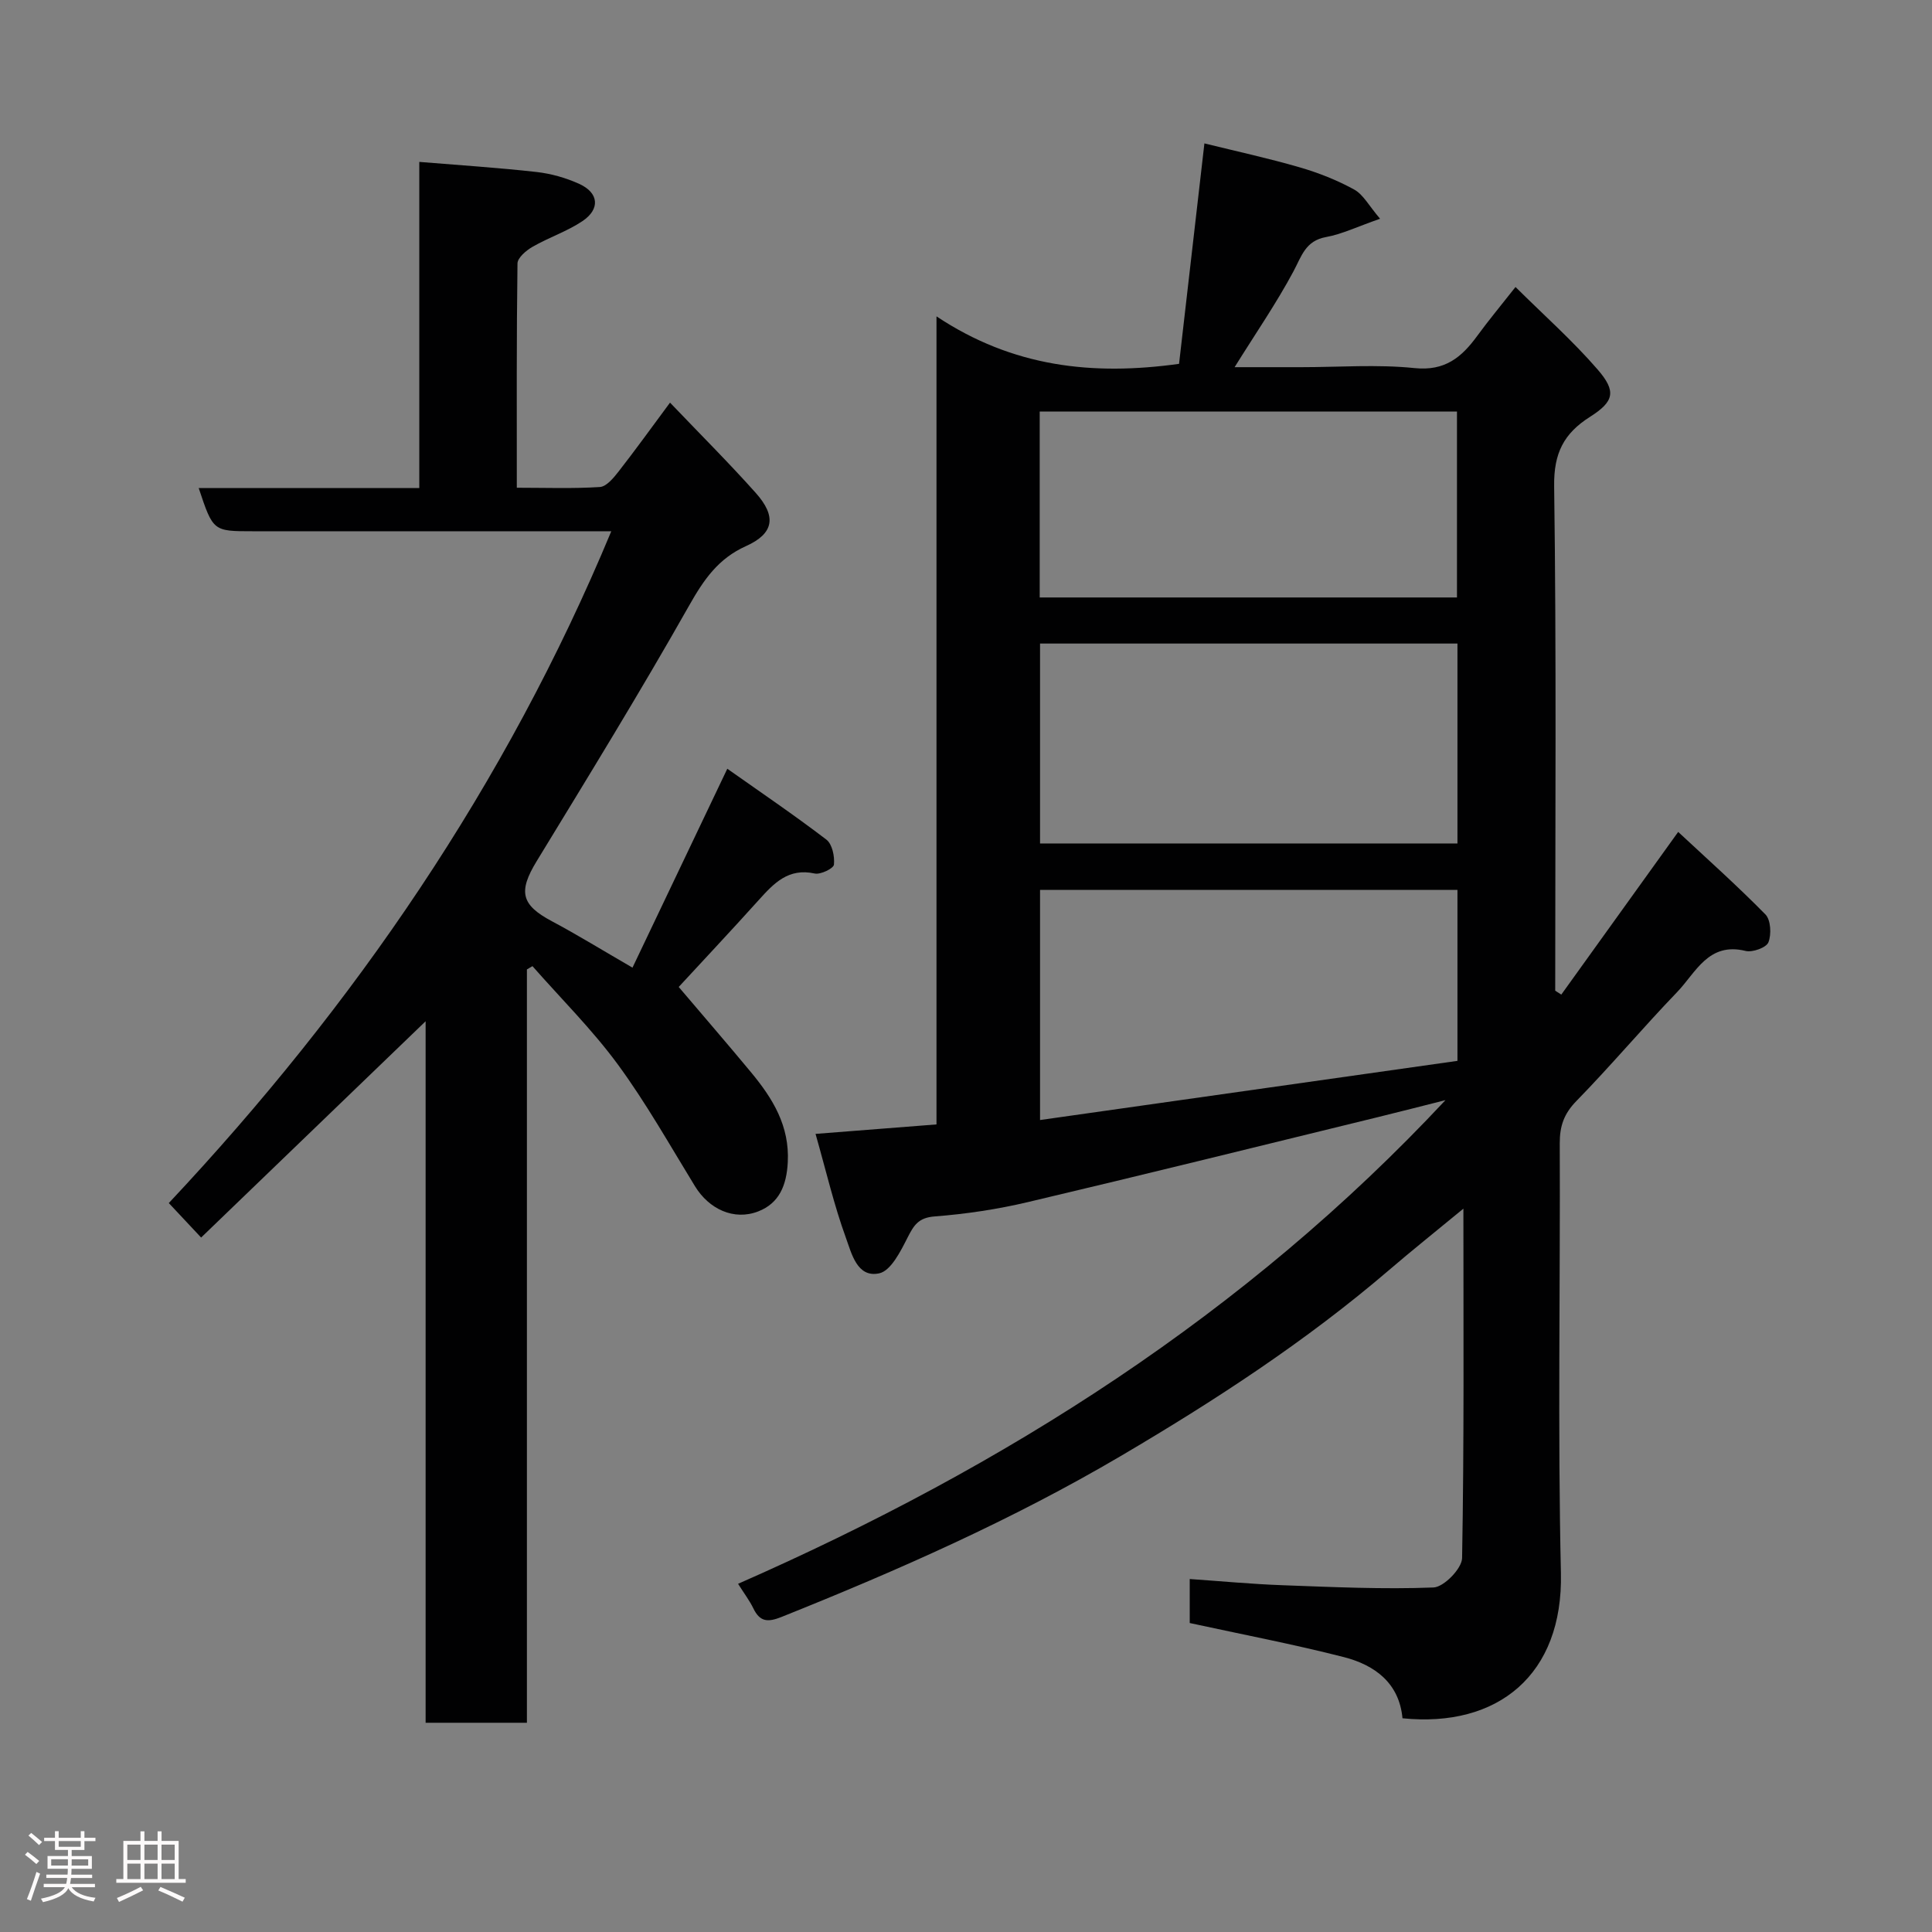 <svg enable-background="new 0 0 400 400" viewBox="0 0 400 400" xmlns="http://www.w3.org/2000/svg"><rect x="0" y="0" width="400" height="400" fill="#808080" stroke="none"/><path d="m5.17 384 .55-.58c.85.61 1.65 1.24 2.4 1.87l-.59.64c-.83-.73-1.62-1.38-2.36-1.93m1.22 9.53-.82-.34c.71-1.76 1.37-3.64 1.98-5.63.24.13.5.25.76.36-.6 1.67-1.24 3.54-1.92 5.61m-.5-13.5.57-.54c.56.44 1.31 1.06 2.26 1.87l-.64.64c-.68-.66-1.41-1.32-2.19-1.97m3.25.46h2.24v-1.36h.77v1.36h4.57v-1.36h.76v1.36h2.28v.69h-2.28v1.84h-2.64v1.26h4.18v2.64h-4.21c0 .45-.02.86-.05 1.21h4.32v.69h-4.38c-.04.34-.1.75-.19 1.22h5.15v.69h-4.82c.87 1.19 2.51 1.92 4.93 2.19-.17.31-.3.57-.37.76-2.77-.49-4.52-1.41-5.26-2.76-.56 1.26-2.3 2.23-5.24 2.9-.12-.24-.26-.48-.43-.72 2.73-.55 4.38-1.34 4.96-2.38h-4.38v-.69h4.65c.1-.38.17-.79.21-1.22h-4.32v-.69h4.4c.03-.34.05-.75.05-1.21h-4.2v-2.64h4.23v-1.26h-2.69v-1.84h-2.24zm1.46 4.46v1.29h3.45c.01-.4.02-.57.01-.53v-.32-.45h-3.46zm1.55-2.59h4.57v-1.19h-4.57zm6.11 2.59h-3.42v.77c-.02.19-.01.37-.02.53h3.44z" fill="#fcfafa"/><path d="m32.63 379.16h.82v1.98h3.54v7.89h1.46v.78h-14.37v-.78h1.46v-7.89h3.54v-1.98h.82v1.98h2.73zm-3.49 11.48.5.73c-1.61.82-3.28 1.63-5 2.41-.13-.27-.28-.55-.44-.82 1.75-.72 3.4-1.49 4.94-2.32m-2.78-5.55h2.73v-3.18h-2.73zm0 3.95h2.73v-3.2h-2.73zm3.54-3.95h2.73v-3.18h-2.73zm0 3.95h2.73v-3.2h-2.73zm7.89 4.68c-1.84-.92-3.51-1.7-5.02-2.32l.45-.73c1.89.8 3.57 1.55 5.04 2.23zm-1.62-11.81h-2.73v3.18h2.73zm-2.73 7.13h2.73v-3.2h-2.73z" fill="#fcfafa"/><g fill="#010102"><path d="m152.81 327.91c55.38-24.33 105.11-55.88 146.46-100.14-4.61 1.16-9.21 2.35-13.83 3.48-24.19 5.91-48.35 11.9-72.58 17.62-6.34 1.5-12.86 2.48-19.36 2.98-3.36.26-4.3 1.83-5.6 4.38-1.44 2.84-3.45 6.88-5.87 7.4-4.59.99-5.73-4.17-6.9-7.37-2.44-6.7-4.06-13.69-6.28-21.5 8.48-.66 16.54-1.29 25.04-1.96 0-55.27 0-110.36 0-167.3 15.79 10.5 32.29 12.32 50.22 9.83 1.68-14.64 3.42-29.71 5.25-45.64 6.69 1.65 13.28 3.08 19.74 4.96 3.89 1.13 7.74 2.65 11.28 4.6 1.87 1.03 3.04 3.34 5.35 6.04-4.82 1.68-7.92 3.2-11.19 3.79-4.26.77-5.05 3.93-6.73 7.08-3.51 6.57-7.76 12.73-12.2 19.86h13.79c7.83 0 15.73-.61 23.48.19 6.29.65 9.73-2.24 12.96-6.66 2.31-3.17 4.83-6.19 7.93-10.13 5.85 5.81 11.82 11.1 17 17.08 3.94 4.55 3.41 6.63-1.59 9.81-5.4 3.43-7.5 7.49-7.41 14.32.48 34.82.22 69.65.22 104.48l1.26.81c7.87-10.96 15.74-21.91 24.2-33.68 5.74 5.35 12.1 11.02 18.06 17.08 1.12 1.14 1.27 4.14.62 5.78-.44 1.1-3.3 2.13-4.73 1.78-7.71-1.9-10.3 4.5-14.17 8.52-7.1 7.38-13.71 15.24-20.86 22.56-2.57 2.63-3.45 5.18-3.44 8.73.12 29.66-.43 59.34.24 88.99.48 21.1-13.09 32.08-32.8 30.07-.67-7.28-5.71-11.01-12.12-12.66-10.4-2.66-20.97-4.68-31.93-7.06 0-2.29 0-5.36 0-9.11 6.45.44 12.79 1.05 19.14 1.28 10.44.38 20.91.88 31.33.47 2.14-.08 5.88-3.92 5.92-6.08.43-23.75.27-47.51.27-72.35-5.69 4.69-10.62 8.62-15.41 12.73-17.19 14.73-36.07 27.03-55.52 38.48-22.42 13.2-46.13 23.67-70.24 33.32-2.85 1.14-4.48 1.04-5.84-1.78-.77-1.59-1.86-3.02-3.16-5.08zm62.52-194.67v41.39h86.42c0-13.96 0-27.56 0-41.39-28.82 0-57.4 0-86.42 0zm0 51v47.65c29.19-4.14 57.91-8.21 86.42-12.25 0-12.64 0-23.91 0-35.4-28.85 0-57.44 0-86.42 0zm-.07-99.03v38.49h86.39c0-13.01 0-25.72 0-38.49-28.93 0-57.51 0-86.39 0z"/><path d="m109.09 200.71v155.97c-7.14 0-13.85 0-20.97 0 0-49.05 0-97.95 0-145.24-15.02 14.47-30.66 29.54-46.48 44.78-2.19-2.34-4.12-4.4-6.69-7.14 38.35-40.85 69.8-86.61 91.61-139.09-24.95 0-49.59 0-74.23 0-8.21 0-8.21 0-11.19-8.94h45.67c0-22.42 0-44.35 0-67.53 8.4.69 16.36 1.2 24.28 2.09 3.01.34 6.09 1.21 8.85 2.47 4.04 1.84 4.37 5.2.65 7.7-3.19 2.14-6.97 3.38-10.32 5.31-1.32.75-3.11 2.27-3.13 3.45-.21 15.29-.14 30.59-.14 46.44 5.99 0 11.62.21 17.2-.15 1.36-.09 2.82-1.87 3.85-3.18 3.49-4.47 6.8-9.07 10.67-14.29 6.21 6.5 12.16 12.43 17.74 18.68 4.37 4.89 3.79 8.42-2.02 11.03-5.75 2.58-8.74 6.96-11.76 12.3-10.11 17.88-20.88 35.4-31.58 52.95-3.82 6.27-3.23 9.01 3.14 12.4 5.32 2.83 10.45 6 16.71 9.62 6.35-13.32 12.73-26.7 19.63-41.18 6.82 4.82 13.81 9.55 20.51 14.67 1.22.93 1.74 3.48 1.57 5.18-.08.79-2.77 2.11-3.99 1.84-5.43-1.19-8.42 1.99-11.55 5.46-5.96 6.62-12.07 13.11-16.6 18.03 5.1 6.01 10.13 11.82 15.02 17.72 4.45 5.38 7.96 11.05 7.56 18.59-.25 4.75-1.76 8.47-6.12 10.16-5.06 1.96-10.21-.5-13.09-5.21-5.2-8.48-10.1-17.21-15.97-25.21-5.3-7.22-11.74-13.6-17.68-20.36-.38.24-.77.46-1.15.68z"/></g></svg>